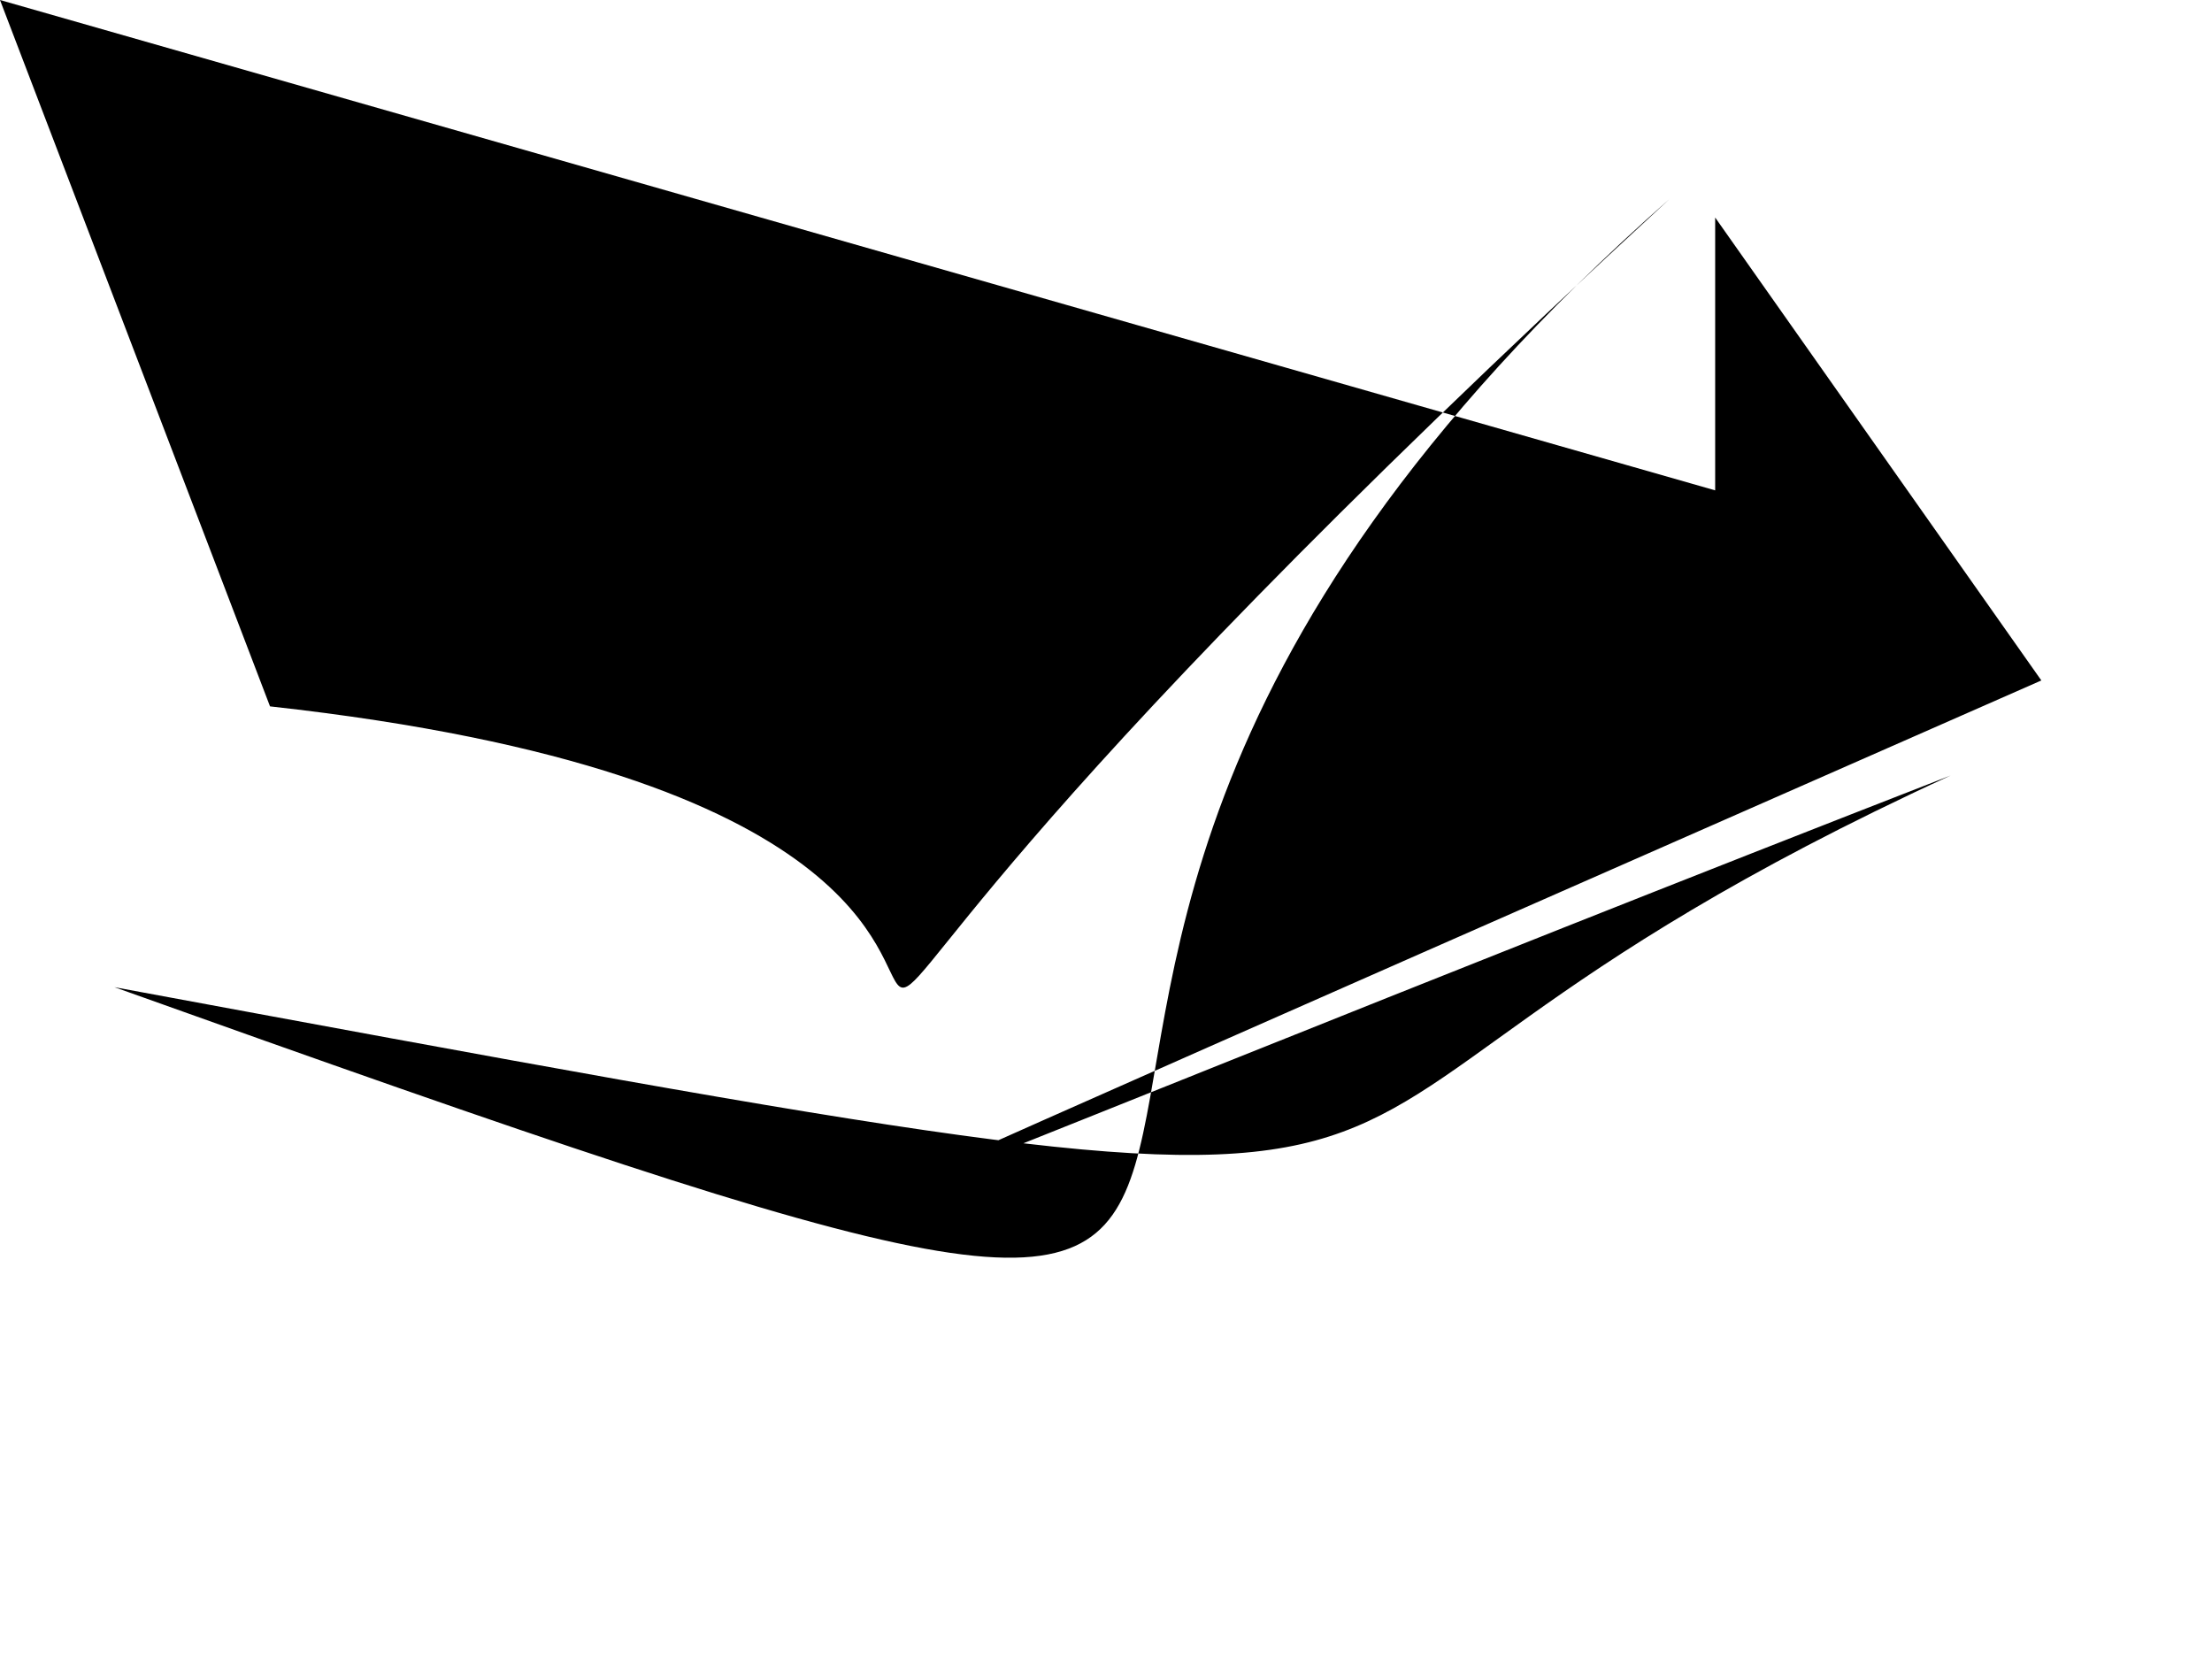 <?xml version="1.0" encoding="utf-8" ?>
<svg baseProfile="tiny" height="768" version="1.2" width="1024" xmlns="http://www.w3.org/2000/svg" xmlns:ev="http://www.w3.org/2001/xml-events" xmlns:xlink="http://www.w3.org/1999/xlink"><defs /><path d="M 0 0 L 794 227 V 100.7 L 945 315 C 33 716 402 554 903 359 507 541 798 595 53 457 C 836 737 290 518 773 92 125 689 686 389 125 327" /></svg>